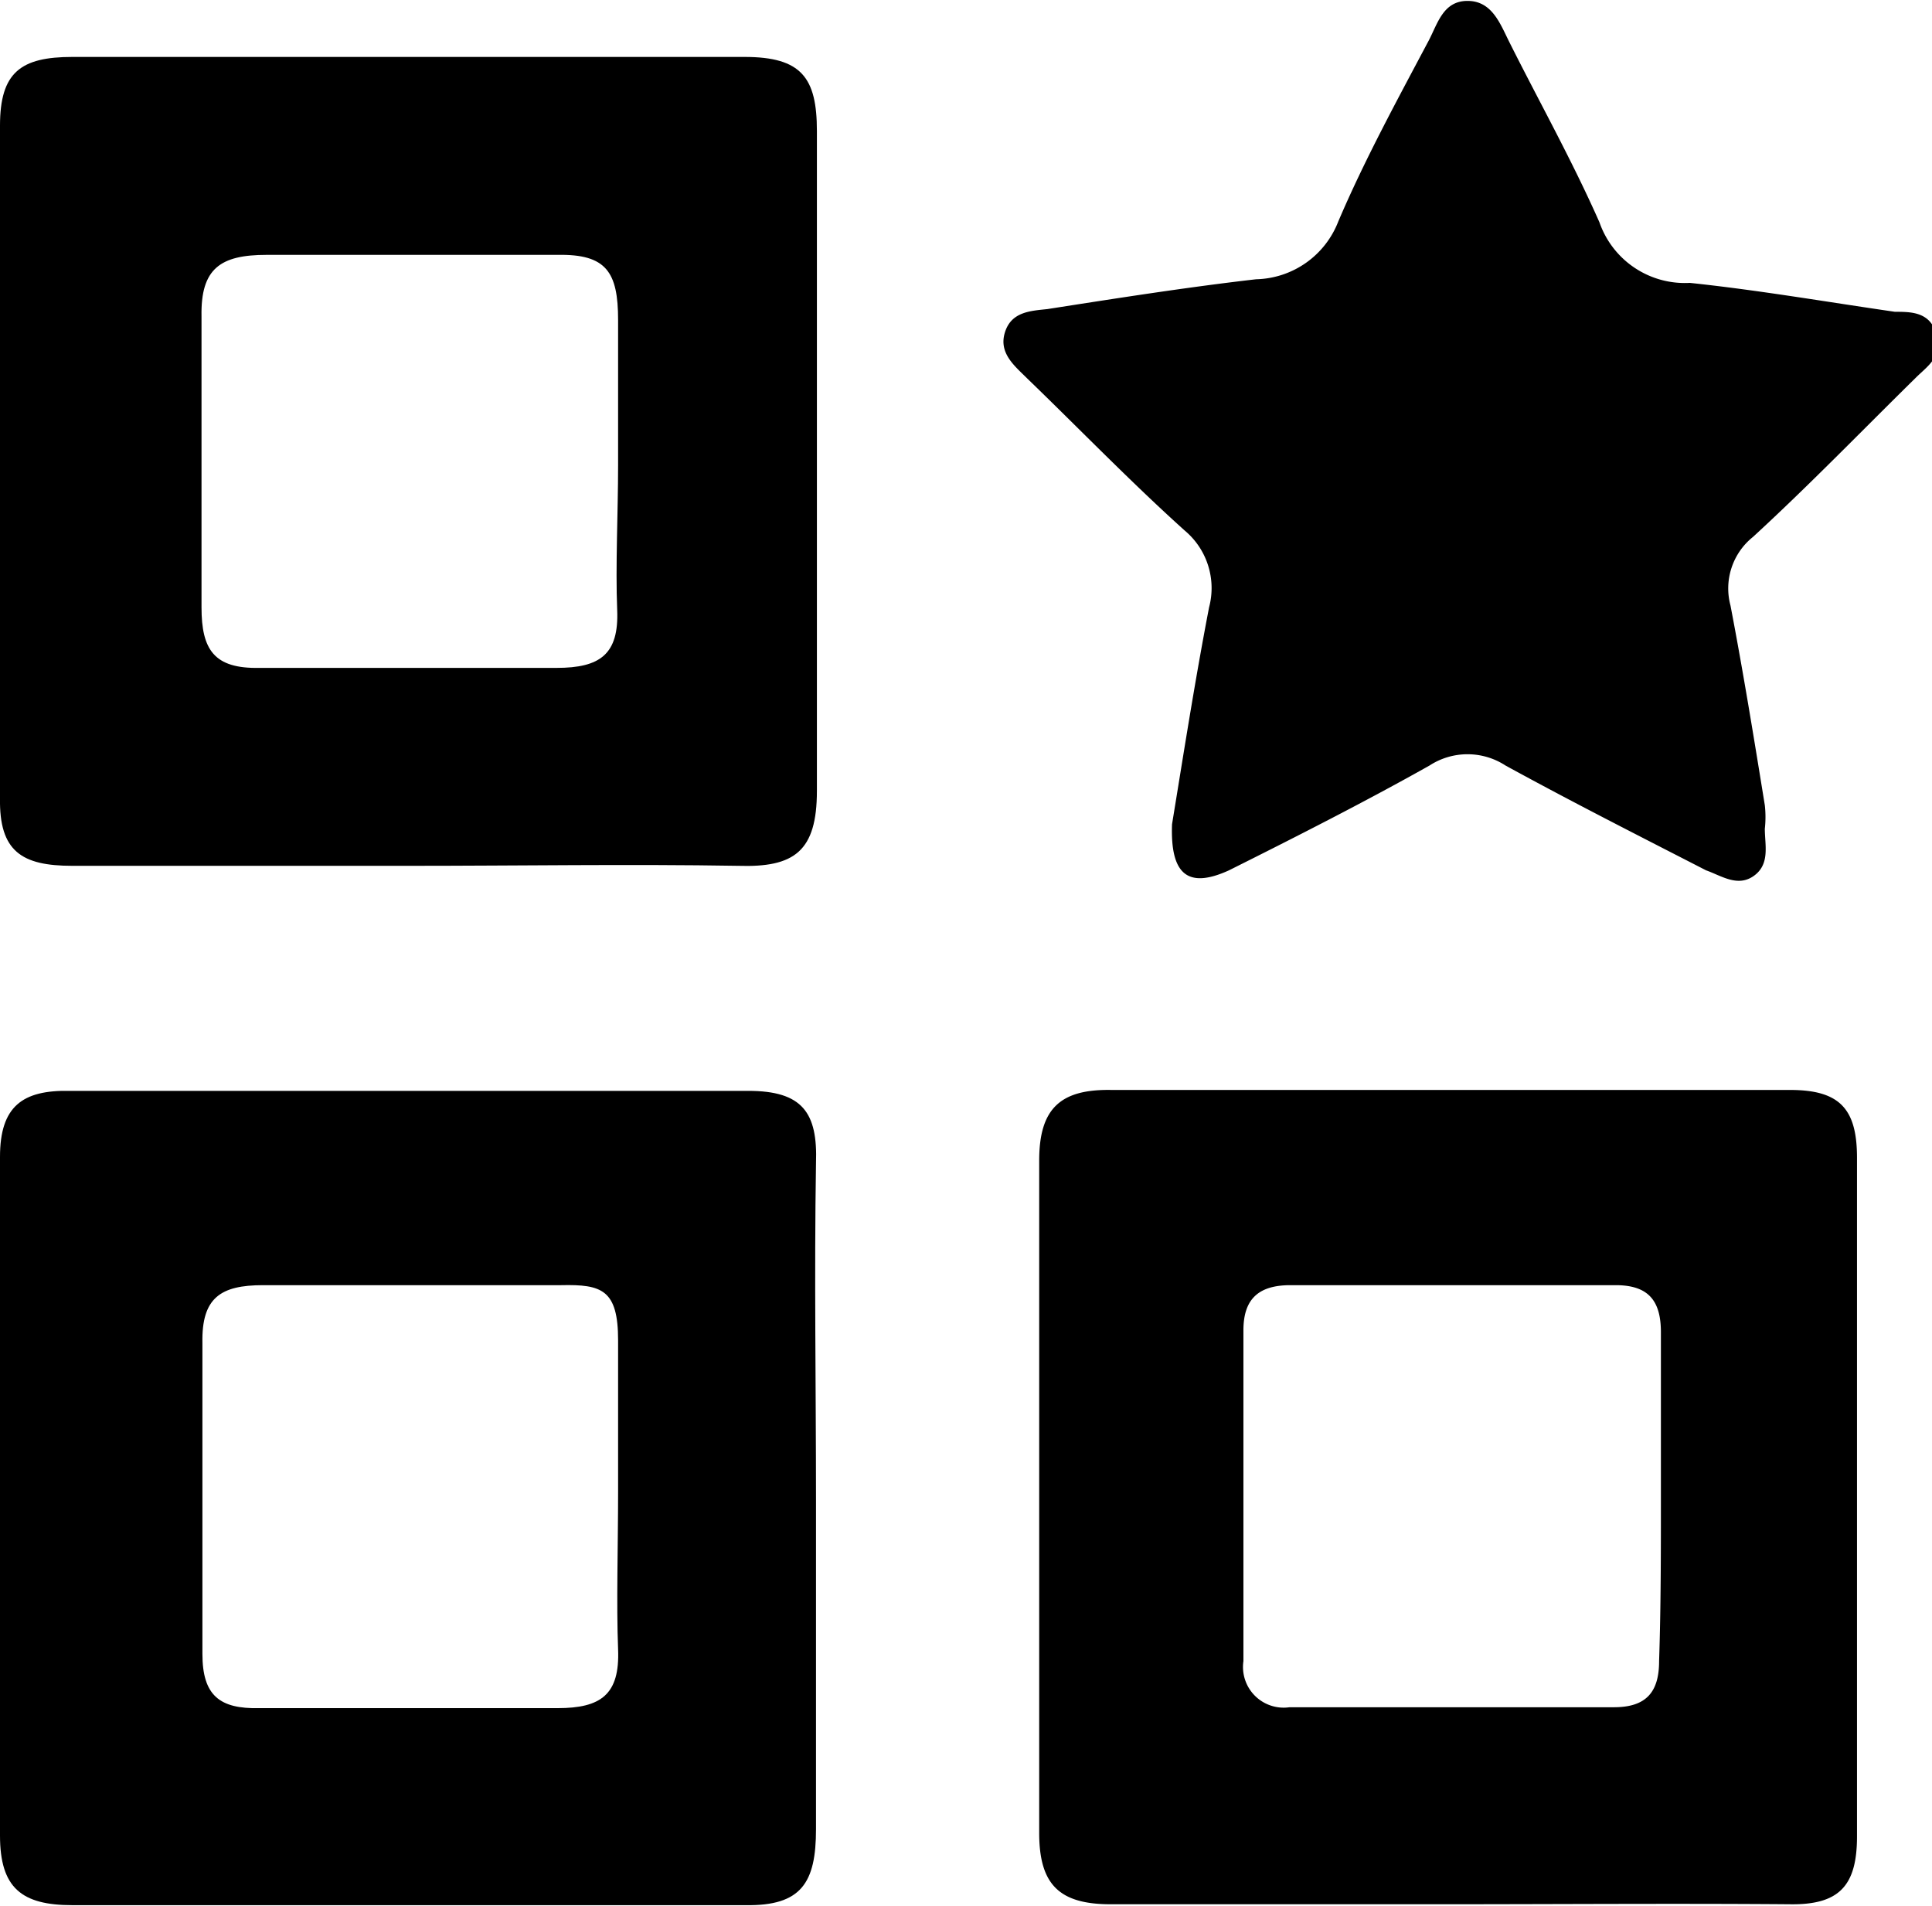 <svg id="Layer_1" fill="currentColor" data-name="Layer 1" xmlns="http://www.w3.org/2000/svg" viewBox="0 0 21.38 21.09"><path d="M14.59,10.45c.12-.73.25-1.57.41-2.4a.83.83,0,0,0-.27-.85c-.6-.54-1.16-1.12-1.74-1.68-.14-.14-.32-.28-.25-.51s.28-.24.47-.26c.77-.12,1.53-.24,2.31-.33a1,1,0,0,0,.91-.64c.29-.68.65-1.34,1-2,.1-.19.16-.44.43-.44s.36.25.46.45c.33.66.69,1.3,1,2a1,1,0,0,0,1,.67c.76.08,1.51.21,2.27.32.18,0,.39,0,.46.25s-.1.35-.23.48c-.6.59-1.18,1.19-1.8,1.76a.73.73,0,0,0-.25.76c.14.73.26,1.47.38,2.21a1.17,1.17,0,0,1,0,.26c0,.18.06.39-.12.52s-.36,0-.53-.06c-.74-.38-1.49-.76-2.22-1.16a.77.77,0,0,0-.84,0c-.73.41-1.48.79-2.22,1.16C14.76,11.17,14.57,11,14.59,10.45Z" transform="translate(-1.62 -1.33)"/><path d="M10.65,17.92c0,1.22,0,2.44,0,3.65,0,.59-.16.85-.78.84q-3.73,0-7.45,0c-.56,0-.8-.19-.8-.77,0-2.5,0-5,0-7.51,0-.56.25-.74.77-.73H9.9c.6,0,.77.24.75.8C10.63,15.44,10.65,16.68,10.65,17.92Zm-2.19-.08c0-.56,0-1.12,0-1.68s-.18-.62-.63-.61q-1.65,0-3.3,0c-.47,0-.68.14-.67.64,0,1.14,0,2.29,0,3.44,0,.46.19.61.63.6,1.1,0,2.2,0,3.3,0,.48,0,.69-.15.67-.65S8.46,18.42,8.46,17.84Z" transform="translate(-1.62 -1.33)"/><path d="M17.56,22.4c-1.22,0-2.43,0-3.65,0-.57,0-.79-.22-.79-.79q0-3.72,0-7.44c0-.58.24-.79.8-.78h7.51c.55,0,.74.21.74.75,0,2.5,0,5,0,7.51,0,.55-.2.76-.75.75C20.14,22.39,18.85,22.4,17.56,22.4ZM20,17.89c0-.61,0-1.21,0-1.82,0-.35-.14-.52-.5-.52H15.9c-.36,0-.52.16-.52.5v3.66a.45.45,0,0,0,.51.51c1.2,0,2.39,0,3.59,0,.35,0,.5-.16.5-.51C20,19.11,20,18.5,20,17.89Z" transform="translate(-1.62 -1.33)"/><path d="M6.14,10.91c-1.24,0-2.48,0-3.72,0-.56,0-.81-.16-.8-.75q0-3.72,0-7.44c0-.59.23-.76.8-.76,2.48,0,5,0,7.44,0,.63,0,.8.23.8.82q0,3.66,0,7.3c0,.67-.25.85-.87.83C8.58,10.89,7.36,10.91,6.14,10.91ZM8.46,6.48c0-.54,0-1.08,0-1.61s-.13-.73-.67-.72c-1.07,0-2.15,0-3.22,0-.51,0-.73.15-.72.68,0,1.07,0,2.15,0,3.22,0,.47.14.68.64.67,1.1,0,2.2,0,3.29,0,.48,0,.69-.15.67-.64S8.46,7,8.46,6.48Z" transform="translate(-1.62 -1.33)"/></svg>